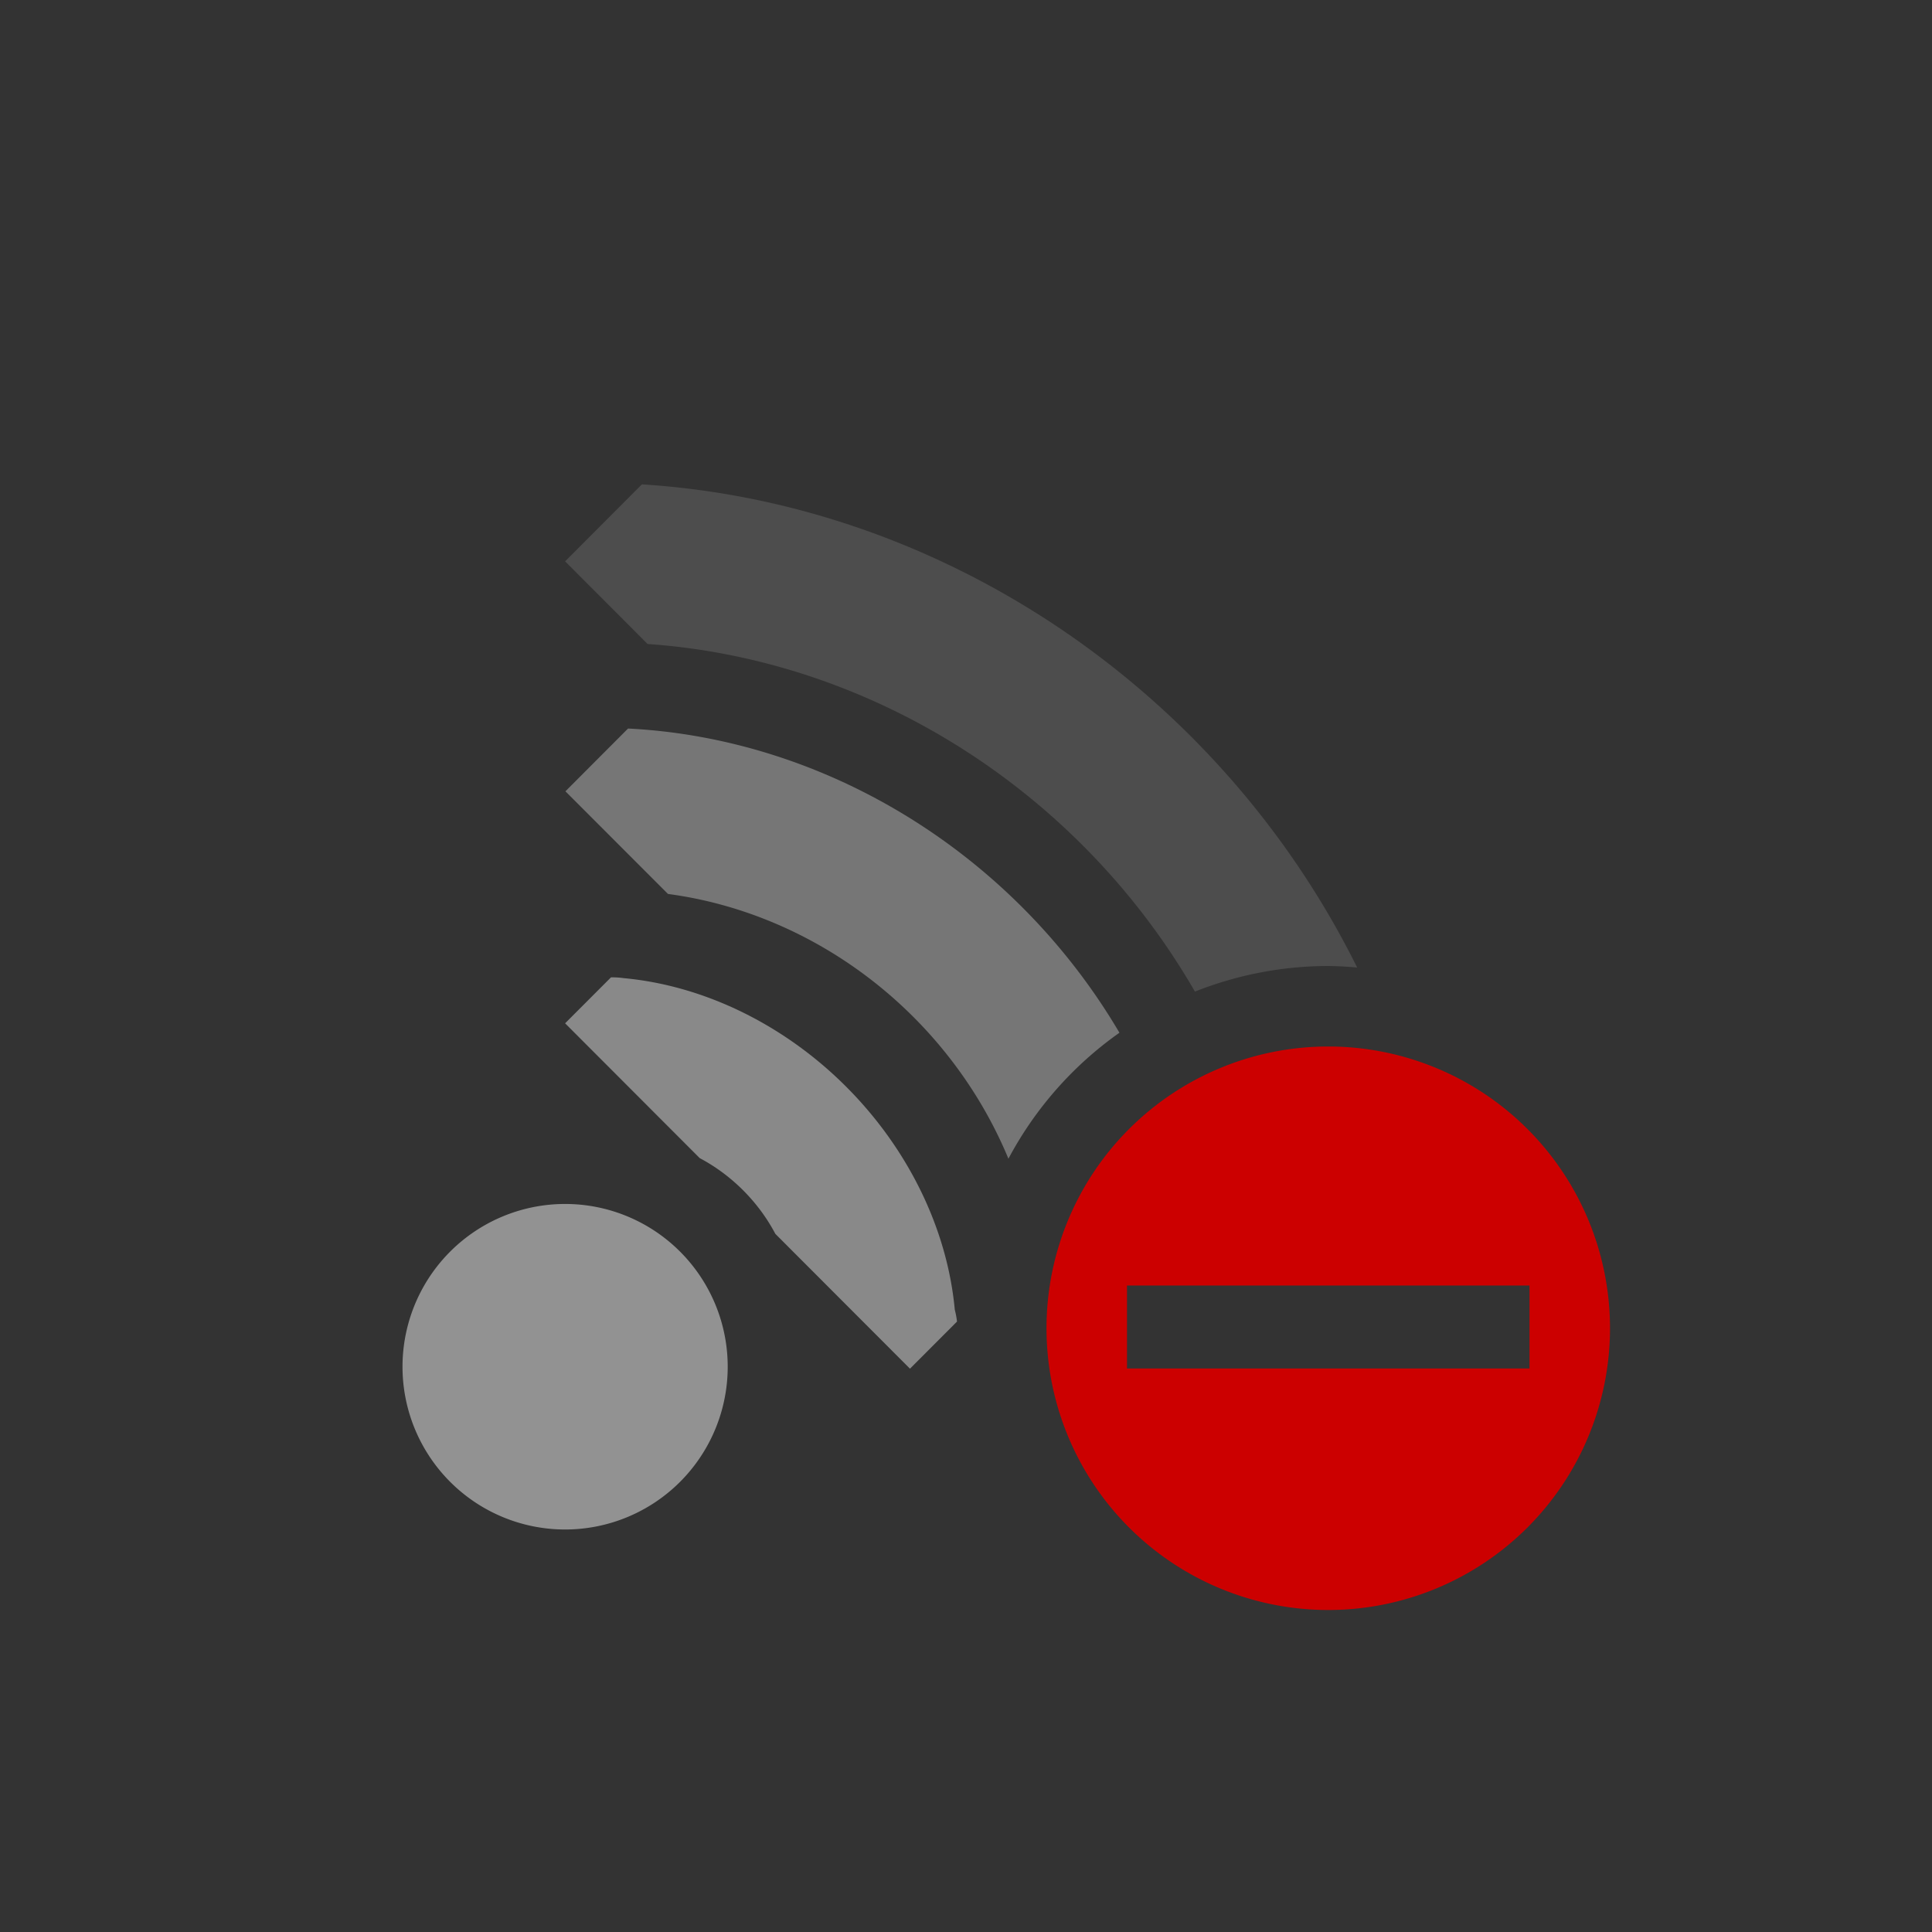 <?xml version="1.0" encoding="UTF-8" standalone="no"?>
<svg xmlns="http://www.w3.org/2000/svg" version="1.1" viewBox="-4 -4 24 24">
 <rect x="-4" y="-4" width="24" height="24" fill="#333333" stroke="none"/>
 <defs>
  <clipPath id="a">
   <path d="m26.85 220.75h3.825v6.375h-3.825z" color="#f1f2f2" overflow="visible" stroke-width="2" fill="#f1f2f2"/>
  </clipPath>
 </defs>
 <g opacity=".5" fill="#f1f2f2">
  <path opacity=".7" style="color:#000000;text-decoration-line:none;text-transform:none;text-indent:0" d="m3.801 5.051l-0.777 0.779 1.274 1.275a5.053 4.632 45.425 0 1 4.229 3.289 4.5 4.5 0 0 1 1.379 -1.565 7.179 6.582 45.425 0 0 -6.104 -3.779z"/>
  <path opacity=".9" style="color:#000000;text-decoration-line:none;text-transform:none;text-indent:0" d="m27.063 220.5a1.164 1.164 0 0 0 -0.688 2c0.8 0.8 0.8 2.075 0 2.875a1.164 1.164 0 1 0 1.625 1.62 4.334 4.334 0 0 0 0 -6.12 1.164 1.164 0 0 0 -0.938 -0.38z" clip-path="url(#a)" transform="matrix(.56 -.561 .672 .673 -160.36 -124.79)" overflow="visible"/>
  <path opacity=".269" style="color:#000000;text-decoration-line:none;text-transform:none;text-indent:0" d="m3.973 2.018l-0.953 0.955 1.025 1.027a8.188 7.612 45.507 0 1 6.799 4.318 4.5 4.5 0 0 1 1.656 -0.318 4.5 4.5 0 0 1 0.359 0.019 10.234 9.514 45.507 0 0 -8.886 -6.002z"/>
  <path stroke-width="1.01" d="m4.448 14.408a2.02 2.022 0 0 1 -2.856 0 2.02 2.022 0 0 1 0 -2.86 2.02 2.022 0 0 1 2.856 0 2.02 2.022 0 0 1 0 2.86z"/>
 </g>
 <path style="color:#f1f2f2" d="m12.5 9a3.5 3.5 0 1 0 0 7 3.5 3.5 0 0 0 0 -7zm-2.5 2.969h5v1.031h-5z" class="error" overflow="visible" fill="#c00"/>
</svg>
